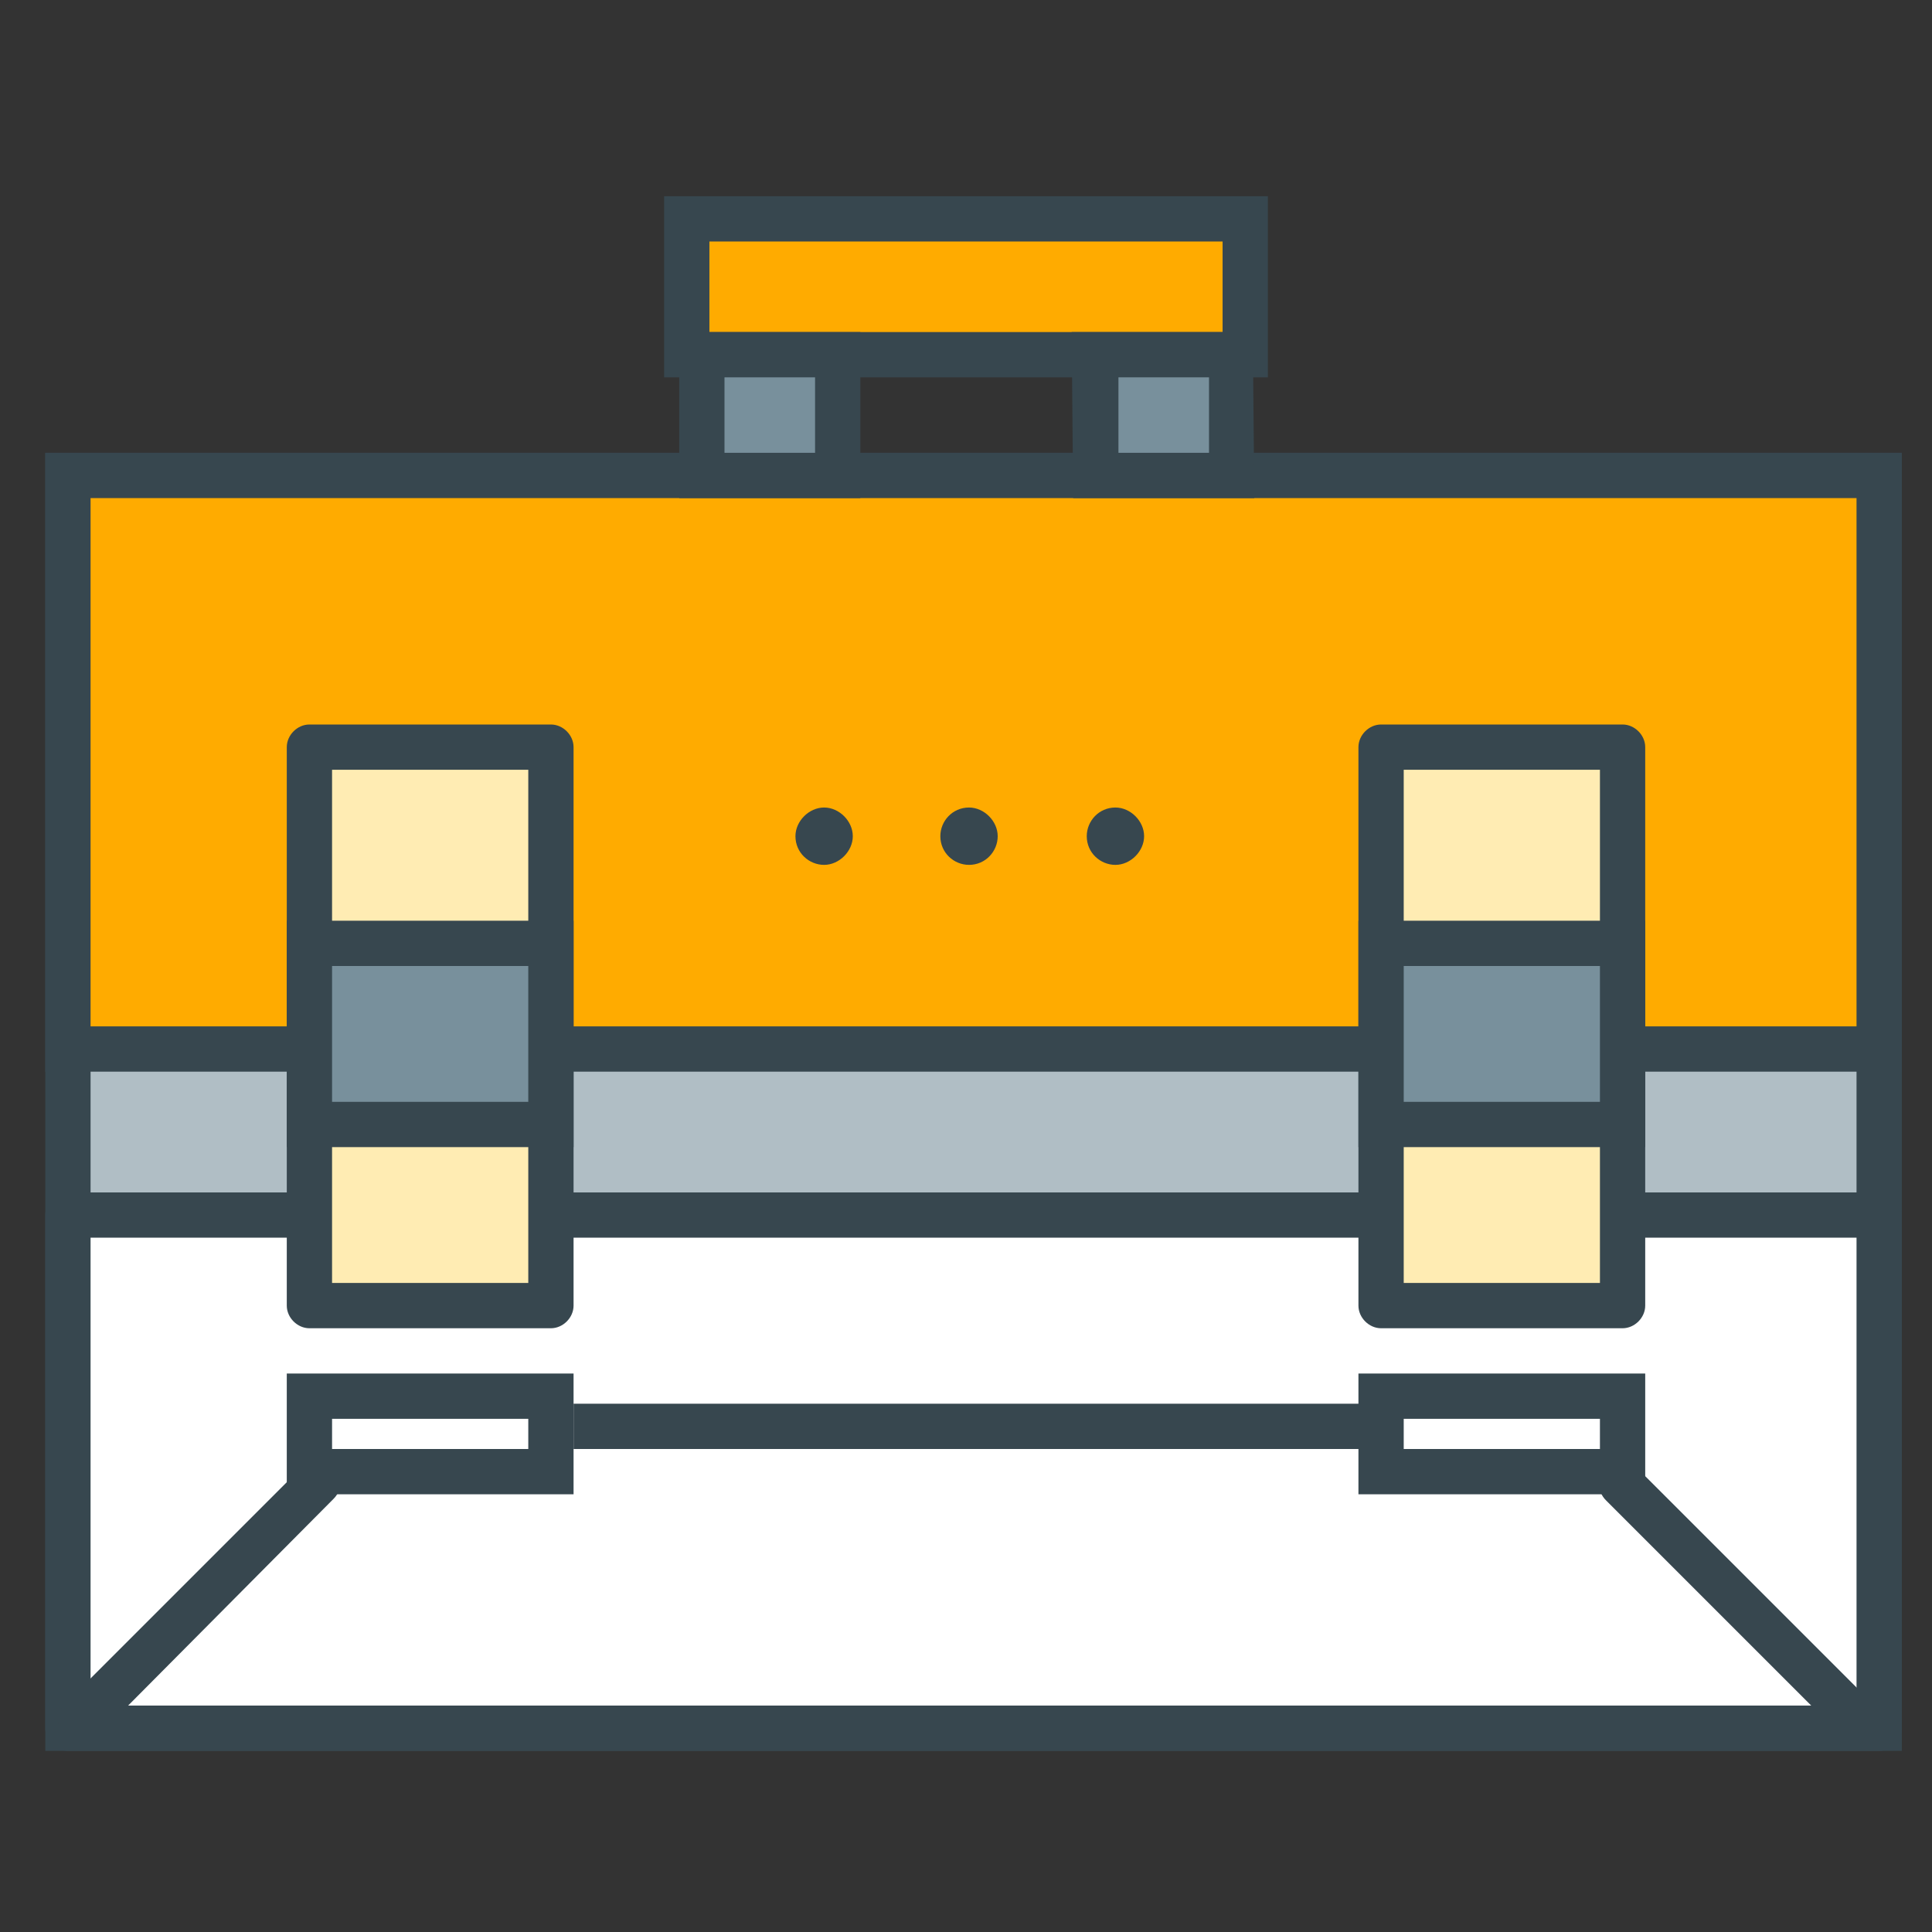 <?xml version="1.0" encoding="utf-8"?>
<!-- Generator: Adobe Illustrator 16.0.0, SVG Export Plug-In . SVG Version: 6.00 Build 0)  -->
<!DOCTYPE svg PUBLIC "-//W3C//DTD SVG 1.1//EN" "http://www.w3.org/Graphics/SVG/1.1/DTD/svg11.dtd">
<svg version="1.1" id="Layer_1" xmlns="http://www.w3.org/2000/svg" xmlns:xlink="http://www.w3.org/1999/xlink" x="0px" y="0px"
	 width="128px" height="128px" viewBox="0 0 128 128" enable-background="new 0 0 128 128" xml:space="preserve">
<rect x="0" y="0" width="128" height="128" fill="#333333" stroke="none"/>
<g>
	<g>
		<g>
			<rect x="4.5" y="31.5" fill="#B0BEC5" width="120" height="83"/>
			<path fill="#37474F" d="M126,116H3V30h123V116z M6,113h117V33H6V113z"/>
		</g>
		<g>
			<rect x="4.5" y="80.5" fill="#FFFFFF" width="120" height="34"/>
			<path fill="#37474F" d="M124.5,116H4.5c-0.8,0-1.5-0.7-1.5-1.5v-34C3,79.7,3.7,79,4.5,79h120c0.8,0,1.5,0.7,1.5,1.5v34
				C126,115.3,125.3,116,124.5,116z M6,113h117V82H6V113z"/>
		</g>
		<g>
			<rect x="4.5" y="31.5" fill="#FFAB00" width="120" height="38"/>
			<path fill="#37474F" d="M126,71H3V30h123V71z M6,68h117V33H6V68z"/>
		</g>
		<g>
			<g>
				<path fill="#37474F" d="M56,55.4c0,0.7-0.6,1.4-1.4,1.4c-0.8,0-1.4-0.6-1.4-1.4c0-0.8,0.6-1.4,1.4-1.4C55.3,54,56,54.6,56,55.4z
					"/>
				<path fill="#37474F" d="M54.6,57.3c-1,0-1.9-0.8-1.9-1.9c0-1,0.9-1.9,1.9-1.9c1,0,1.9,0.9,1.9,1.9
					C56.5,56.4,55.6,57.3,54.6,57.3z M54.6,54.5c-0.5,0-0.9,0.4-0.9,0.9c0,0.5,0.4,0.9,0.9,0.9c0.5,0,0.9-0.4,0.9-0.9
					C55.5,54.9,55.1,54.5,54.6,54.5z"/>
			</g>
			<g>
				<path fill="#37474F" d="M65.6,55.4c0,0.7-0.6,1.4-1.4,1.4c-0.8,0-1.4-0.6-1.4-1.4c0-0.8,0.6-1.4,1.4-1.4
					C65,54,65.6,54.6,65.6,55.4z"/>
				<path fill="#37474F" d="M64.2,57.3c-1,0-1.9-0.8-1.9-1.9c0-1,0.8-1.9,1.9-1.9c1,0,1.9,0.9,1.9,1.9
					C66.1,56.4,65.3,57.3,64.2,57.3z M64.2,54.5c-0.5,0-0.9,0.4-0.9,0.9c0,0.5,0.4,0.9,0.9,0.9c0.5,0,0.9-0.4,0.9-0.9
					C65.1,54.9,64.7,54.5,64.2,54.5z"/>
			</g>
			<g>
				<path fill="#37474F" d="M75.3,55.4c0,0.7-0.6,1.4-1.4,1.4c-0.8,0-1.4-0.6-1.4-1.4c0-0.8,0.6-1.4,1.4-1.4
					C74.7,54,75.3,54.6,75.3,55.4z"/>
				<path fill="#37474F" d="M73.9,57.3c-1,0-1.9-0.8-1.9-1.9c0-1,0.8-1.9,1.9-1.9c1,0,1.9,0.9,1.9,1.9
					C75.8,56.4,74.9,57.3,73.9,57.3z M73.9,54.5c-0.5,0-0.9,0.4-0.9,0.9c0,0.5,0.4,0.9,0.9,0.9c0.5,0,0.9-0.4,0.9-0.9
					C74.8,54.9,74.4,54.5,73.9,54.5z"/>
			</g>
		</g>
		<g>
			<g>
				<g>
					<rect x="20.5" y="49.5" fill="#FFECB3" width="16" height="37"/>
					<path fill="#37474F" d="M36.5,88h-16c-0.8,0-1.5-0.7-1.5-1.5v-37c0-0.8,0.7-1.5,1.5-1.5h16c0.8,0,1.5,0.7,1.5,1.5v37
						C38,87.3,37.3,88,36.5,88z M22,85h13V51H22V85z"/>
				</g>
				<g>
					<rect x="20.5" y="62.5" fill="#78909C" width="16" height="12"/>
					<path fill="#37474F" d="M38,76H19V61h19V76z M22,73h13v-9H22V73z"/>
				</g>
				<g>
					<rect x="20.5" y="92.5" fill="#FFFFFF" width="16" height="5"/>
					<path fill="#37474F" d="M38,99H19v-8h19V99z M22,96h13v-2H22V96z"/>
				</g>
			</g>
			<g>
				<g>
					<rect x="91.5" y="49.5" fill="#FFECB3" width="16" height="37"/>
					<path fill="#37474F" d="M107.5,88h-16c-0.8,0-1.5-0.7-1.5-1.5v-37c0-0.8,0.7-1.5,1.5-1.5h16c0.8,0,1.5,0.7,1.5,1.5v37
						C109,87.3,108.3,88,107.5,88z M93,85h13V51H93V85z"/>
				</g>
				<g>
					<rect x="91.5" y="62.5" fill="#78909C" width="16" height="12"/>
					<path fill="#37474F" d="M109,76H90V61h19V76z M93,73h13v-9H93V73z"/>
				</g>
				<g>
					<rect x="91.5" y="92.5" fill="#FFFFFF" width="16" height="5"/>
					<path fill="#37474F" d="M109,99H90v-8h19V99z M93,96h13v-2H93V96z"/>
				</g>
			</g>
		</g>
		<g>
			<rect x="45.5" y="14.5" fill="#FFAB00" width="37" height="9"/>
			<path fill="#37474F" d="M84,25H44V13h40V25z M47,22h34v-6H47V22z"/>
		</g>
		<g>
			<g>
				<rect x="46.5" y="23.5" fill="#78909C" width="9" height="8"/>
				<path fill="#37474F" d="M57,33H45V22h12V33z M48,30h6v-5h-6V30z"/>
			</g>
			<g>
				<polygon fill="#78909C" points="81.6,31.5 72.6,31.5 72.5,23.5 81.5,23.5 				"/>
				<path fill="#37474F" d="M83.1,33h-12L71,22h12L83.1,33z M74.1,30h6l0-5h-6L74.1,30z"/>
			</g>
		</g>
	</g>
	<g>
		<g>
			<line fill="#B0BEC5" x1="5.4" y1="113.9" x2="21" y2="98.3"/>
			<path fill="#37474F" d="M5.4,115.4c-0.4,0-0.8-0.1-1.1-0.4c-0.6-0.6-0.6-1.5,0-2.1L20,97.2c0.6-0.6,1.5-0.6,2.1,0
				c0.6,0.6,0.6,1.5,0,2.1L6.5,115C6.2,115.3,5.8,115.4,5.4,115.4z"/>
		</g>
		<g>
			<line fill="#B0BEC5" x1="123.1" y1="113.9" x2="107.5" y2="98.3"/>
			<path fill="#37474F" d="M123.1,115.4c-0.4,0-0.8-0.1-1.1-0.4l-15.6-15.6c-0.6-0.6-0.6-1.5,0-2.1c0.6-0.6,1.5-0.6,2.1,0l15.6,15.6
				c0.6,0.6,0.6,1.5,0,2.1C123.8,115.3,123.5,115.4,123.1,115.4z"/>
		</g>
	</g>
	<g>
		<line fill="#B0BEC5" x1="38" y1="94.5" x2="92" y2="94.5"/>
		<rect x="38" y="93" fill="#37474F" width="54" height="3"/>
	</g>
</g>
</svg>

